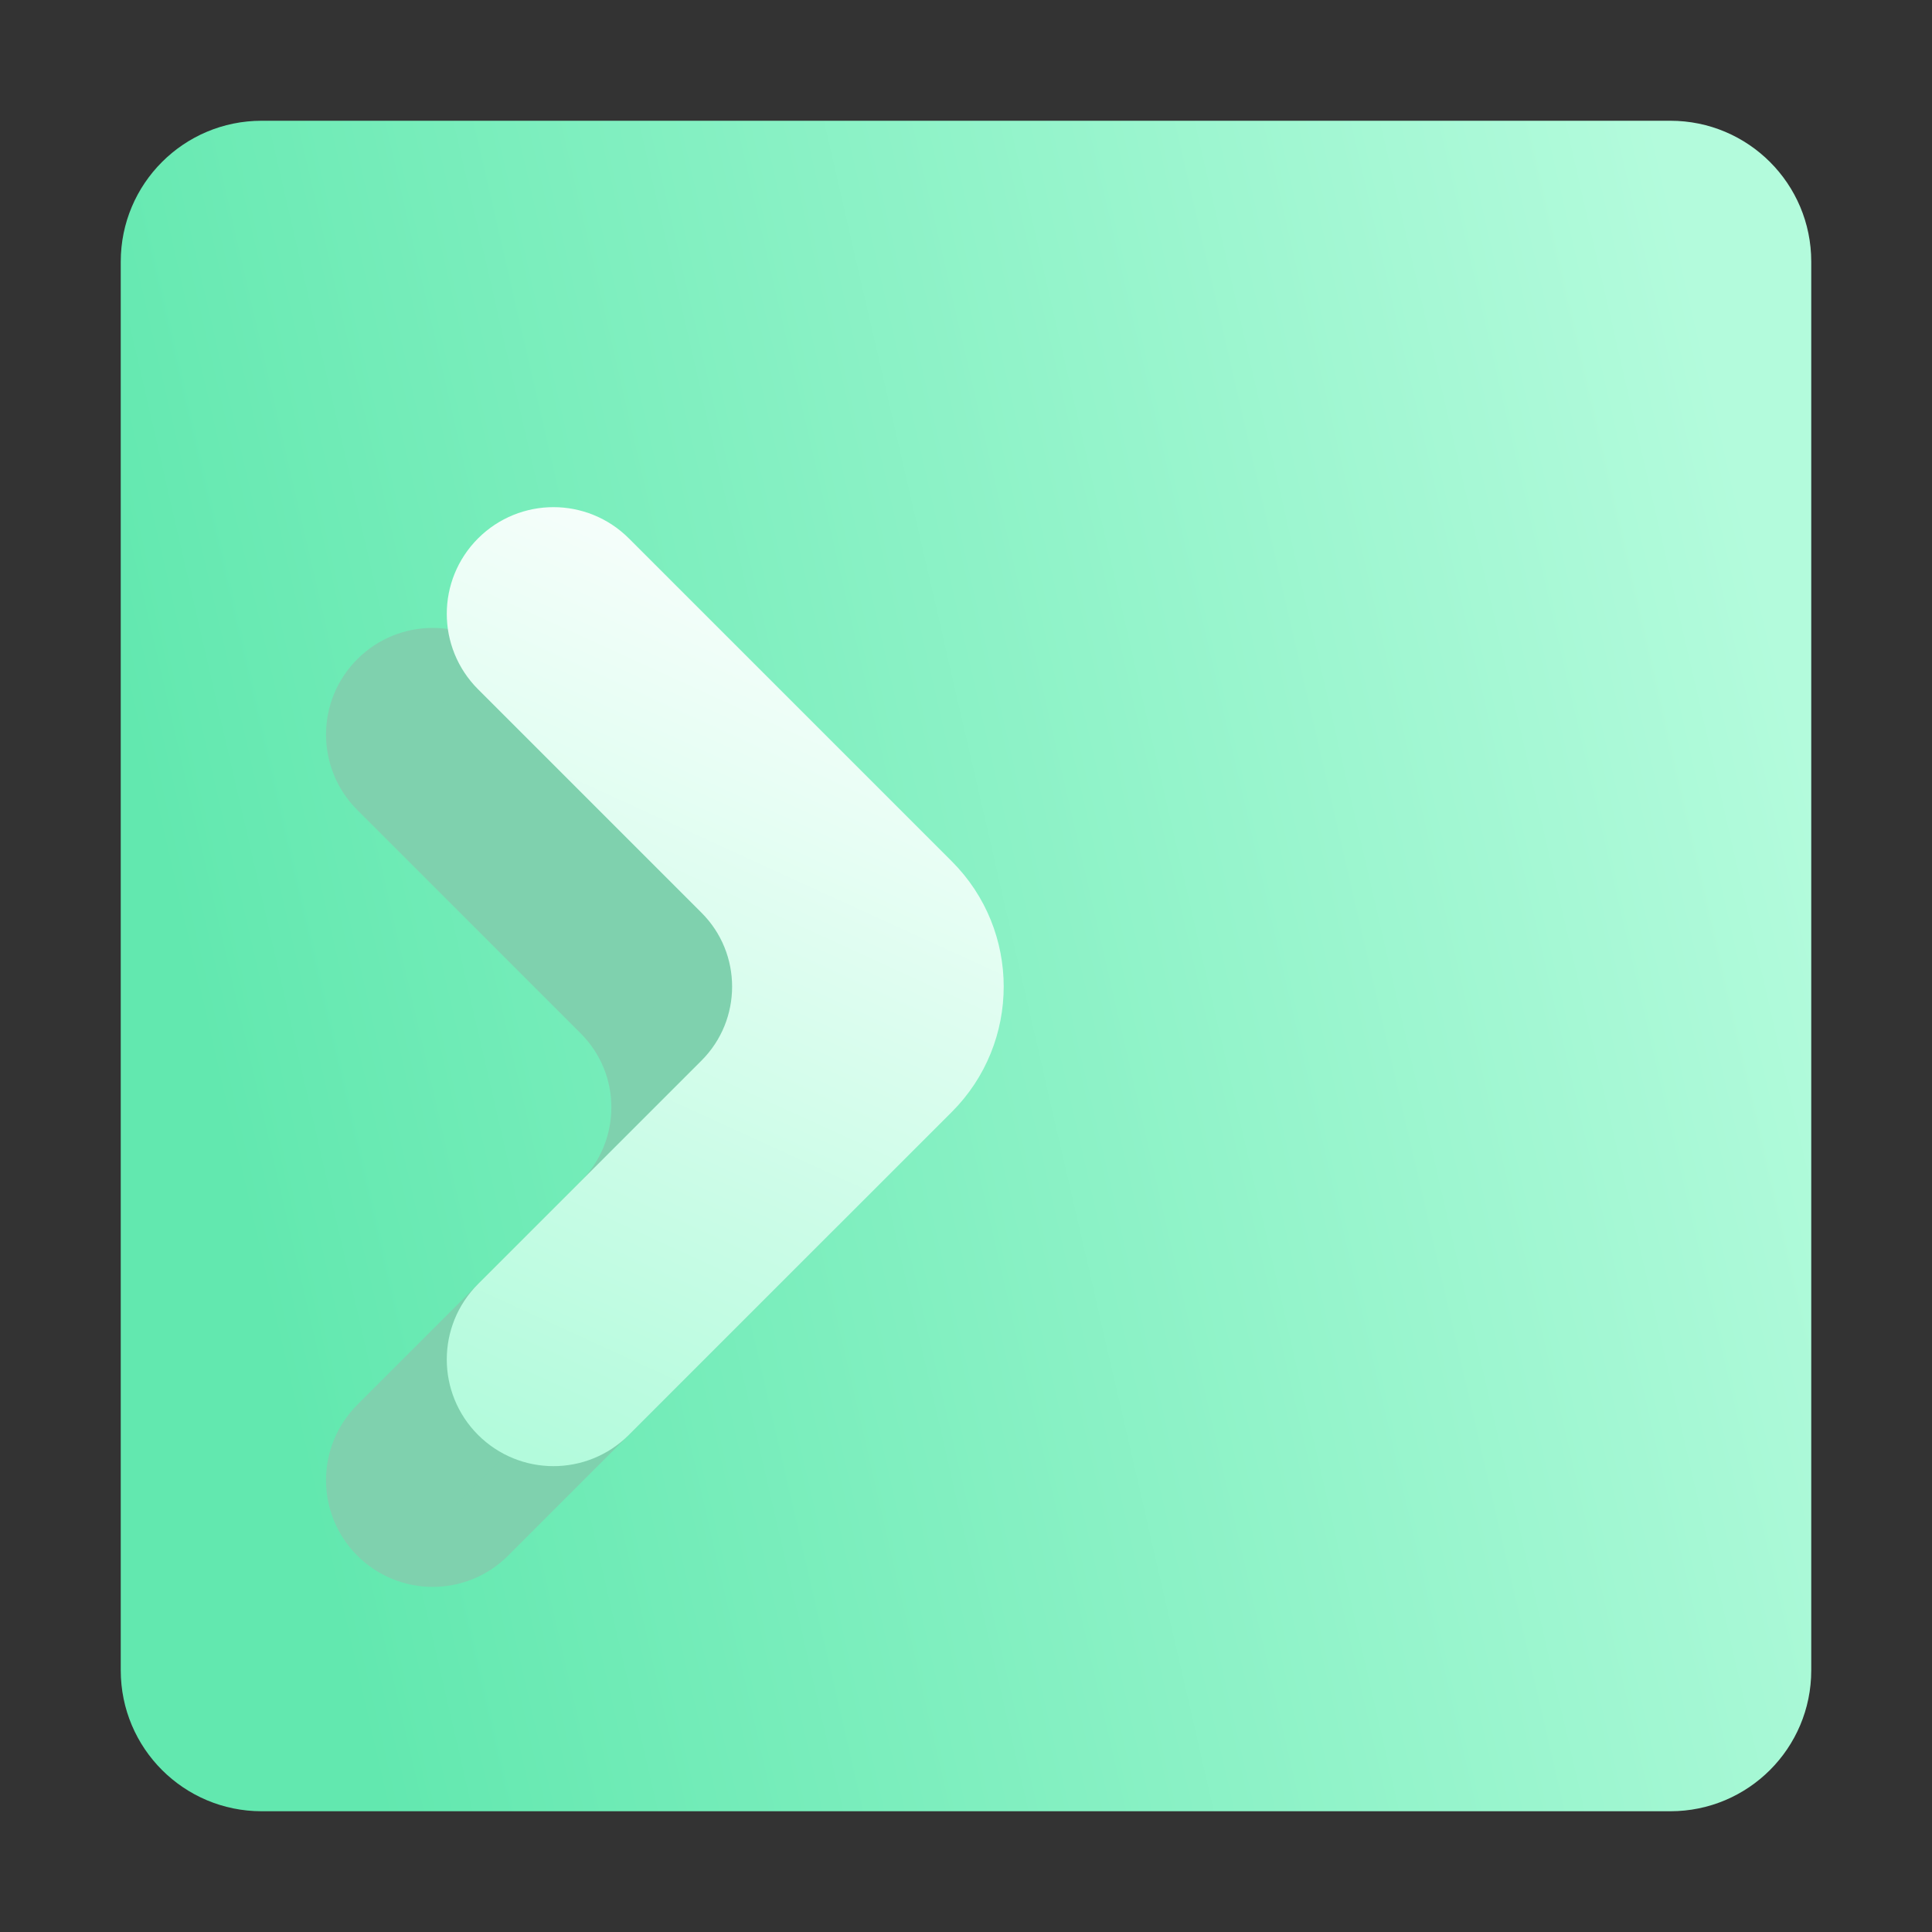 <svg width="16" height="16" viewBox="0 0 16 16" fill="none" xmlns="http://www.w3.org/2000/svg">
<rect x="0" y="0" width="16" height="16" fill="#333333" stroke="none"/>
<path d="M13.833 1C14.478 1 15 1.522 15 2.167V13.833C15 14.478 14.478 15 13.833 15H2.167C1.522 15 1 14.478 1 13.833V2.167C1 1.522 1.522 1 2.167 1H13.833Z" fill="url(#paint0_linear_114_734)"/>
<path d="M3.996 12.671C3.768 12.899 3.399 12.899 3.171 12.671C2.943 12.443 2.943 12.074 3.171 11.846L5.021 9.996C5.477 9.54 5.477 8.801 5.021 8.346L3.171 6.496C2.943 6.268 2.943 5.899 3.171 5.671C3.399 5.443 3.768 5.443 3.996 5.671L6.671 8.346C7.126 8.801 7.126 9.54 6.671 9.996L3.996 12.671Z" fill="#7FD1AE" stroke="#7FD1AE" stroke-width="0.6"/>
<path d="M4.996 11.671C4.768 11.899 4.399 11.899 4.171 11.671C3.943 11.443 3.943 11.074 4.171 10.846L6.021 8.996C6.477 8.54 6.477 7.801 6.021 7.346L4.171 5.496C3.943 5.268 3.943 4.899 4.171 4.671C4.399 4.443 4.768 4.443 4.996 4.671L7.671 7.346C8.126 7.801 8.126 8.54 7.671 8.996L4.996 11.671Z" fill="url(#paint1_linear_114_734)" stroke="url(#paint2_linear_114_734)" stroke-width="0.6"/>
<defs>
<linearGradient id="paint0_linear_114_734" x1="2.75" y1="13.25" x2="15.851" y2="10.227" gradientUnits="userSpaceOnUse">
<stop stop-color="#62E8AF"/>
<stop offset="1" stop-color="#B3FBDC"/>
</linearGradient>
<linearGradient id="paint1_linear_114_734" x1="4" y1="11.842" x2="7.471" y2="4.253" gradientUnits="userSpaceOnUse">
<stop stop-color="#B3FBDC"/>
<stop offset="1" stop-color="white"/>
</linearGradient>
<linearGradient id="paint2_linear_114_734" x1="4" y1="11.842" x2="7.471" y2="4.253" gradientUnits="userSpaceOnUse">
<stop stop-color="#B3FBDC"/>
<stop offset="1" stop-color="white"/>
</linearGradient>
</defs>
</svg>
